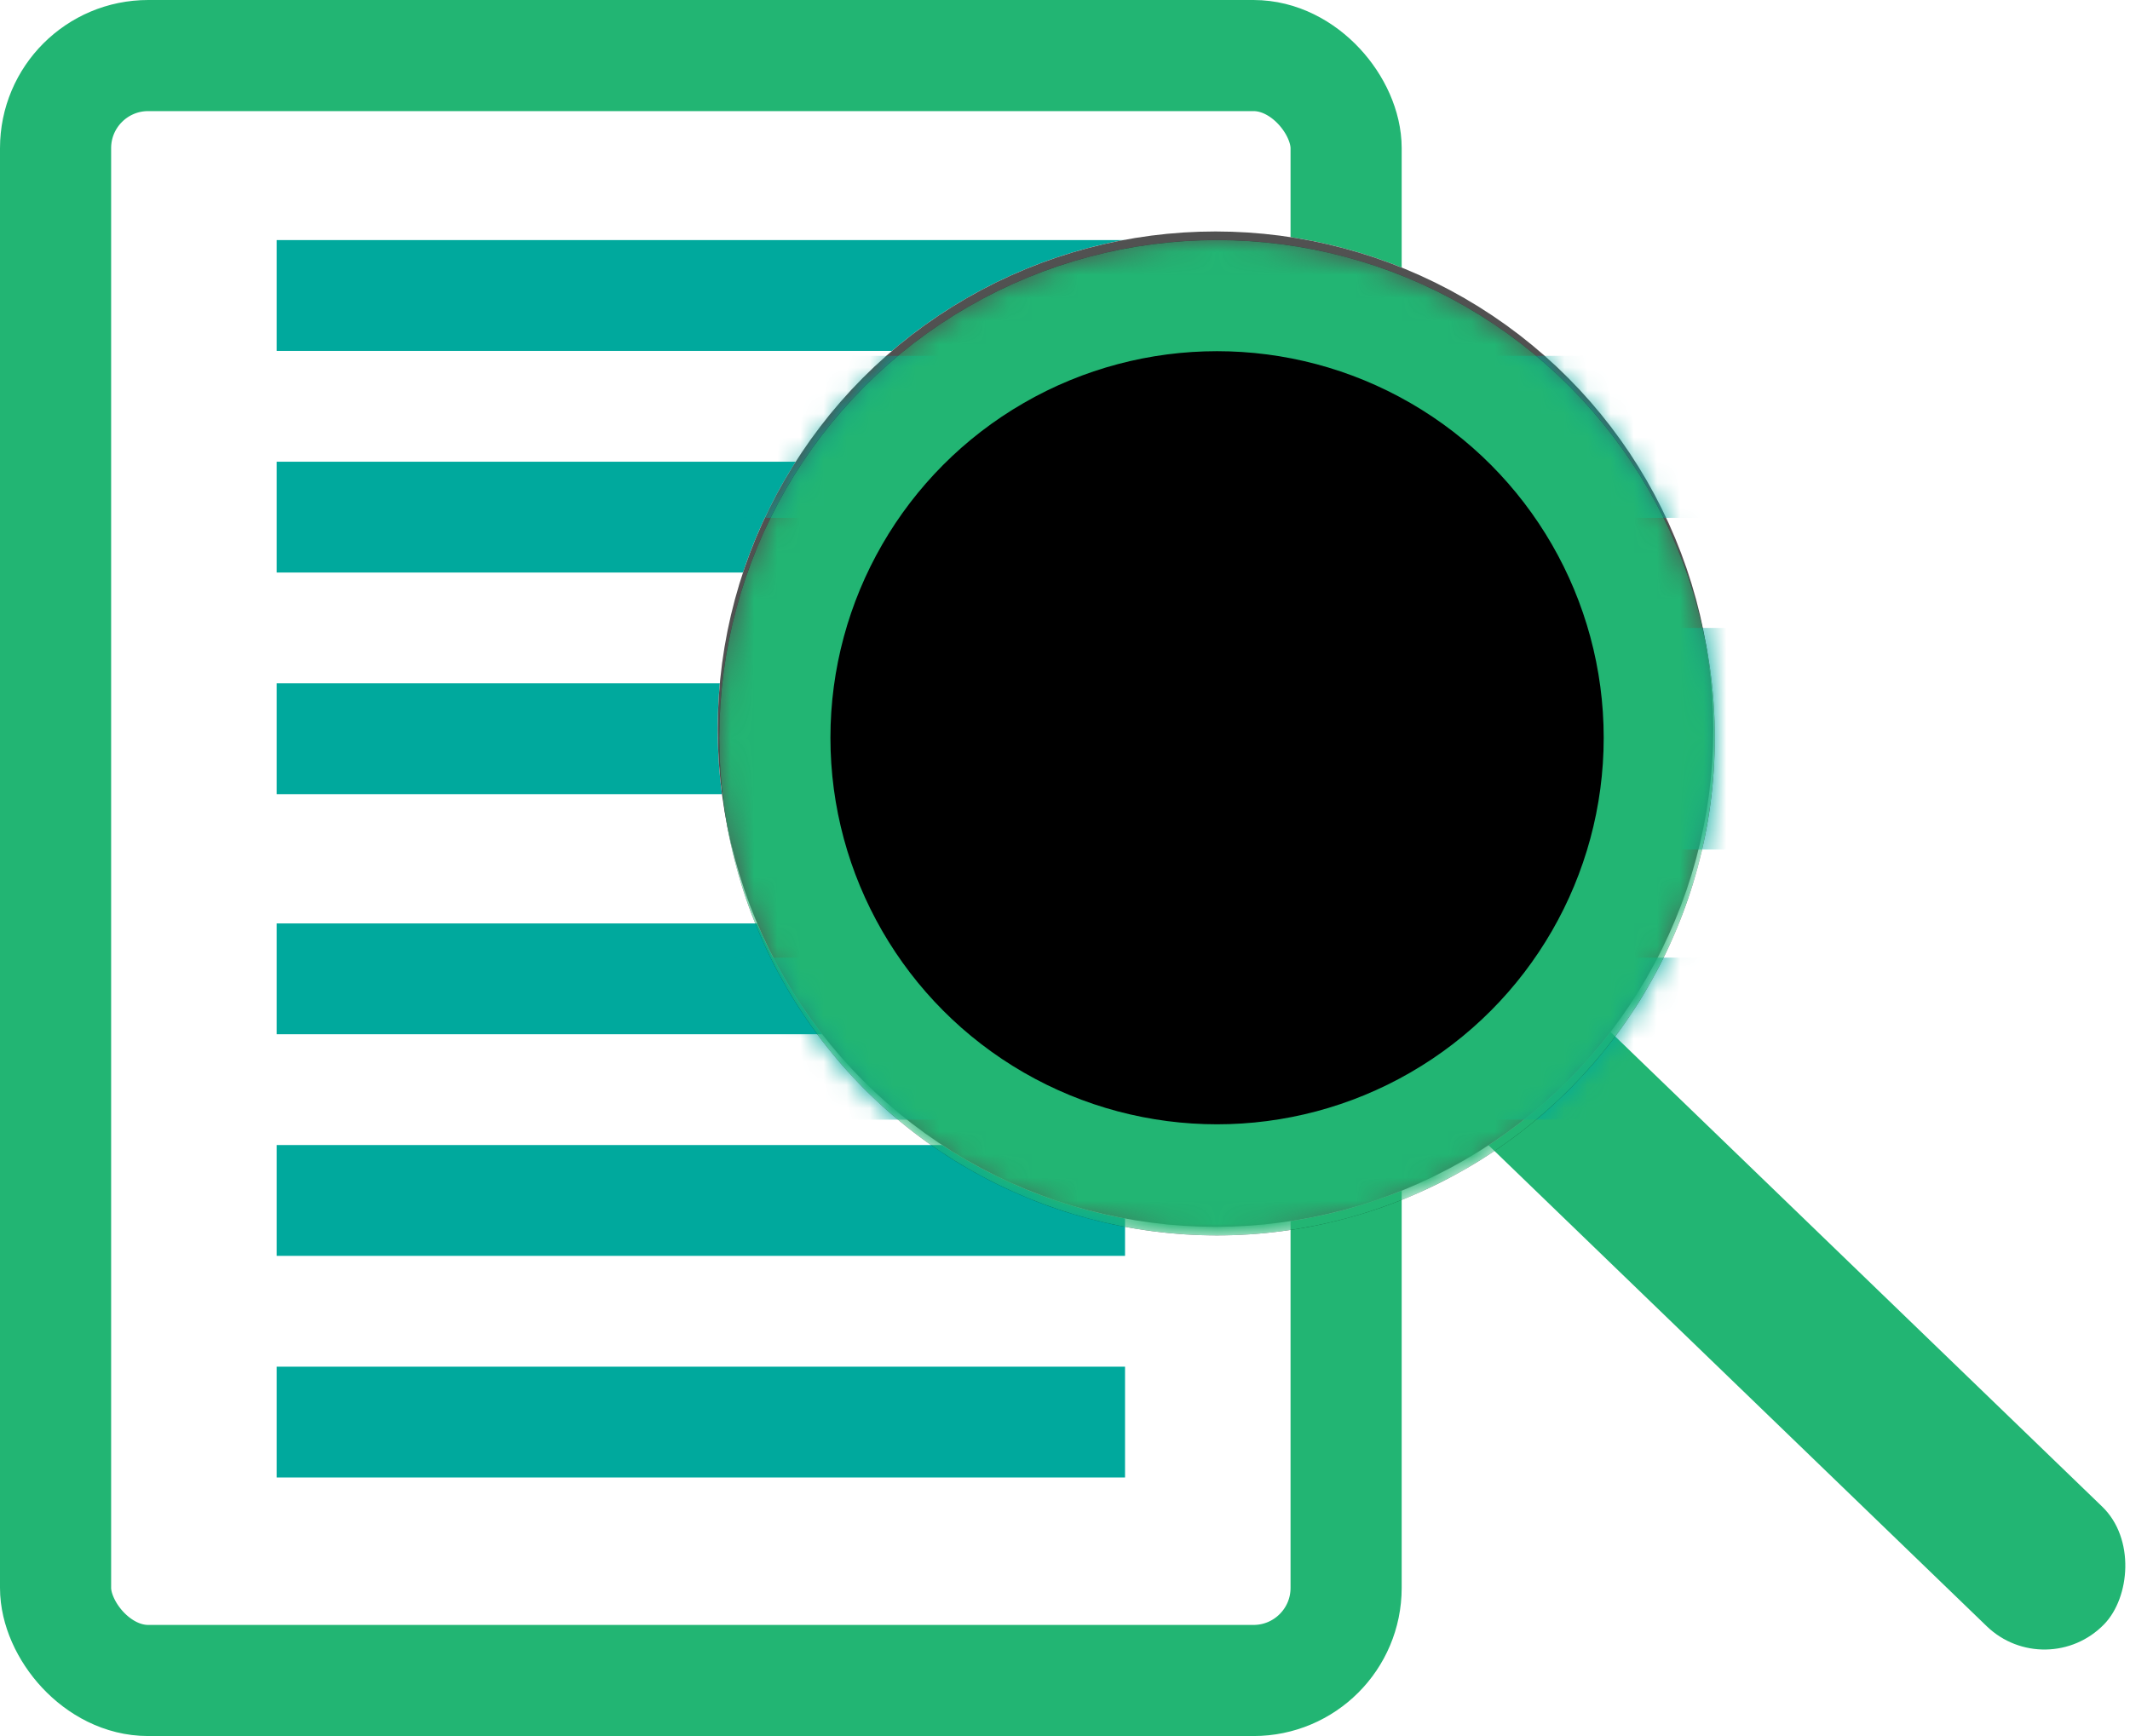 
<svg width="92px" height="75px" viewBox="0 0 92 75" version="1.1" xmlns="http://www.w3.org/2000/svg" xmlns:xlink="http://www.w3.org/1999/xlink">
    <!-- Generator: Sketch 45.1 (43504) - http://www.bohemiancoding.com/sketch -->
    <desc>Created with Sketch.</desc>
    <defs>
        <circle id="path-1" cx="52.5" cy="31.5" r="21.5"></circle>
        <circle id="path-2" cx="21.5" cy="21.5" r="21.5"></circle>
        <circle id="path-4" cx="21.5" cy="21.5" r="21.5"></circle>
        <filter x="-11.6%" y="-11.6%" width="123.3%" height="123.3%" filterUnits="objectBoundingBox" id="filter-5">
            <feMorphology radius="10" operator="erode" in="SourceAlpha" result="shadowSpreadInner1"></feMorphology>
            <feOffset dx="0" dy="0" in="shadowSpreadInner1" result="shadowOffsetInner1"></feOffset>
            <feComposite in="shadowOffsetInner1" in2="SourceAlpha" operator="arithmetic" k2="-1" k3="1" result="shadowInnerInner1"></feComposite>
            <feColorMatrix values="0 0 0 0 0.988   0 0 0 0 0.984   0 0 0 0 0.988  0 0 0 1 0" type="matrix" in="shadowInnerInner1"></feColorMatrix>
        </filter>
    </defs>
    <g id="Page-1" stroke="none" stroke-width="1" fill="none" fill-rule="evenodd">
        <g id="Rare-Union-Home-v6-Mobile" transform="translate(-220, -1084)">
            <g id="ICO:-Analysis" transform="translate(220, 1084)">
                <rect id="Rectangle-9" stroke="#22B573" stroke-width="4.8" x="2.4" y="2.4" width="55.742" height="70.2" rx="4"></rect>
                <path d="M11.949,10.372 L48.593,10.372 L48.593,15.16 L11.949,15.16 L11.949,10.372 Z M11.949,39.894 L48.593,39.894 L48.593,44.681 L11.949,44.681 L11.949,39.894 Z M11.949,19.947 L48.593,19.947 L48.593,24.734 L11.949,24.734 L11.949,19.947 Z M11.949,49.468 L48.593,49.468 L48.593,54.255 L11.949,54.255 L11.949,49.468 Z M11.949,29.521 L48.593,29.521 L48.593,34.309 L11.949,34.309 L11.949,29.521 Z M11.949,59.043 L48.593,59.043 L48.593,63.83 L11.949,63.83 L11.949,59.043 Z" id="Combined-Shape" fill="#00A99D"></path>
                <rect id="Rectangle-11" fill="#22B573" transform="translate(75.678, 55.478) rotate(44) translate(-75.678, -55.478) " x="54.535" y="51.888" width="42.287" height="7.181" rx="3.59"></rect>
                <g id="Oval">
                    <use fill="#FCFBFC" fill-rule="evenodd" xlink:href="#path-1"></use>
                    <circle stroke="#515151" stroke-width="4.8" cx="52.5" cy="31.5" r="19.1"></circle>
                </g>
                <g id="Combined-Shape" transform="translate(31.068, 10.372)">
                    <mask id="mask-3" fill="white">
                        <use xlink:href="#path-2"></use>
                    </mask>
                    <g id="Mask"></g>
                    <polygon fill="#00A99D" mask="url(#mask-3)" points="3.186 16.755 46.203 16.755 46.203 26.33 3.186 26.33"></polygon>
                    <polygon id="Combined-Shape-Copy-3" fill="#00A99D" mask="url(#mask-3)" points="0 5 47 5 47 12 0 12"></polygon>
                    <polygon id="Combined-Shape-Copy-4" fill="#00A99D" mask="url(#mask-3)" points="0 31 47 31 47 38 0 38"></polygon>
                    <g id="Oval" mask="url(#mask-3)">
                        <use fill="black" fill-opacity="1" filter="url(#filter-5)" xlink:href="#path-4"></use>
                        <circle stroke="#22B573" stroke-width="4.8" cx="21.5" cy="21.5" r="19.1"></circle>
                    </g>
                </g>
            </g>
        </g>
    </g>
</svg>